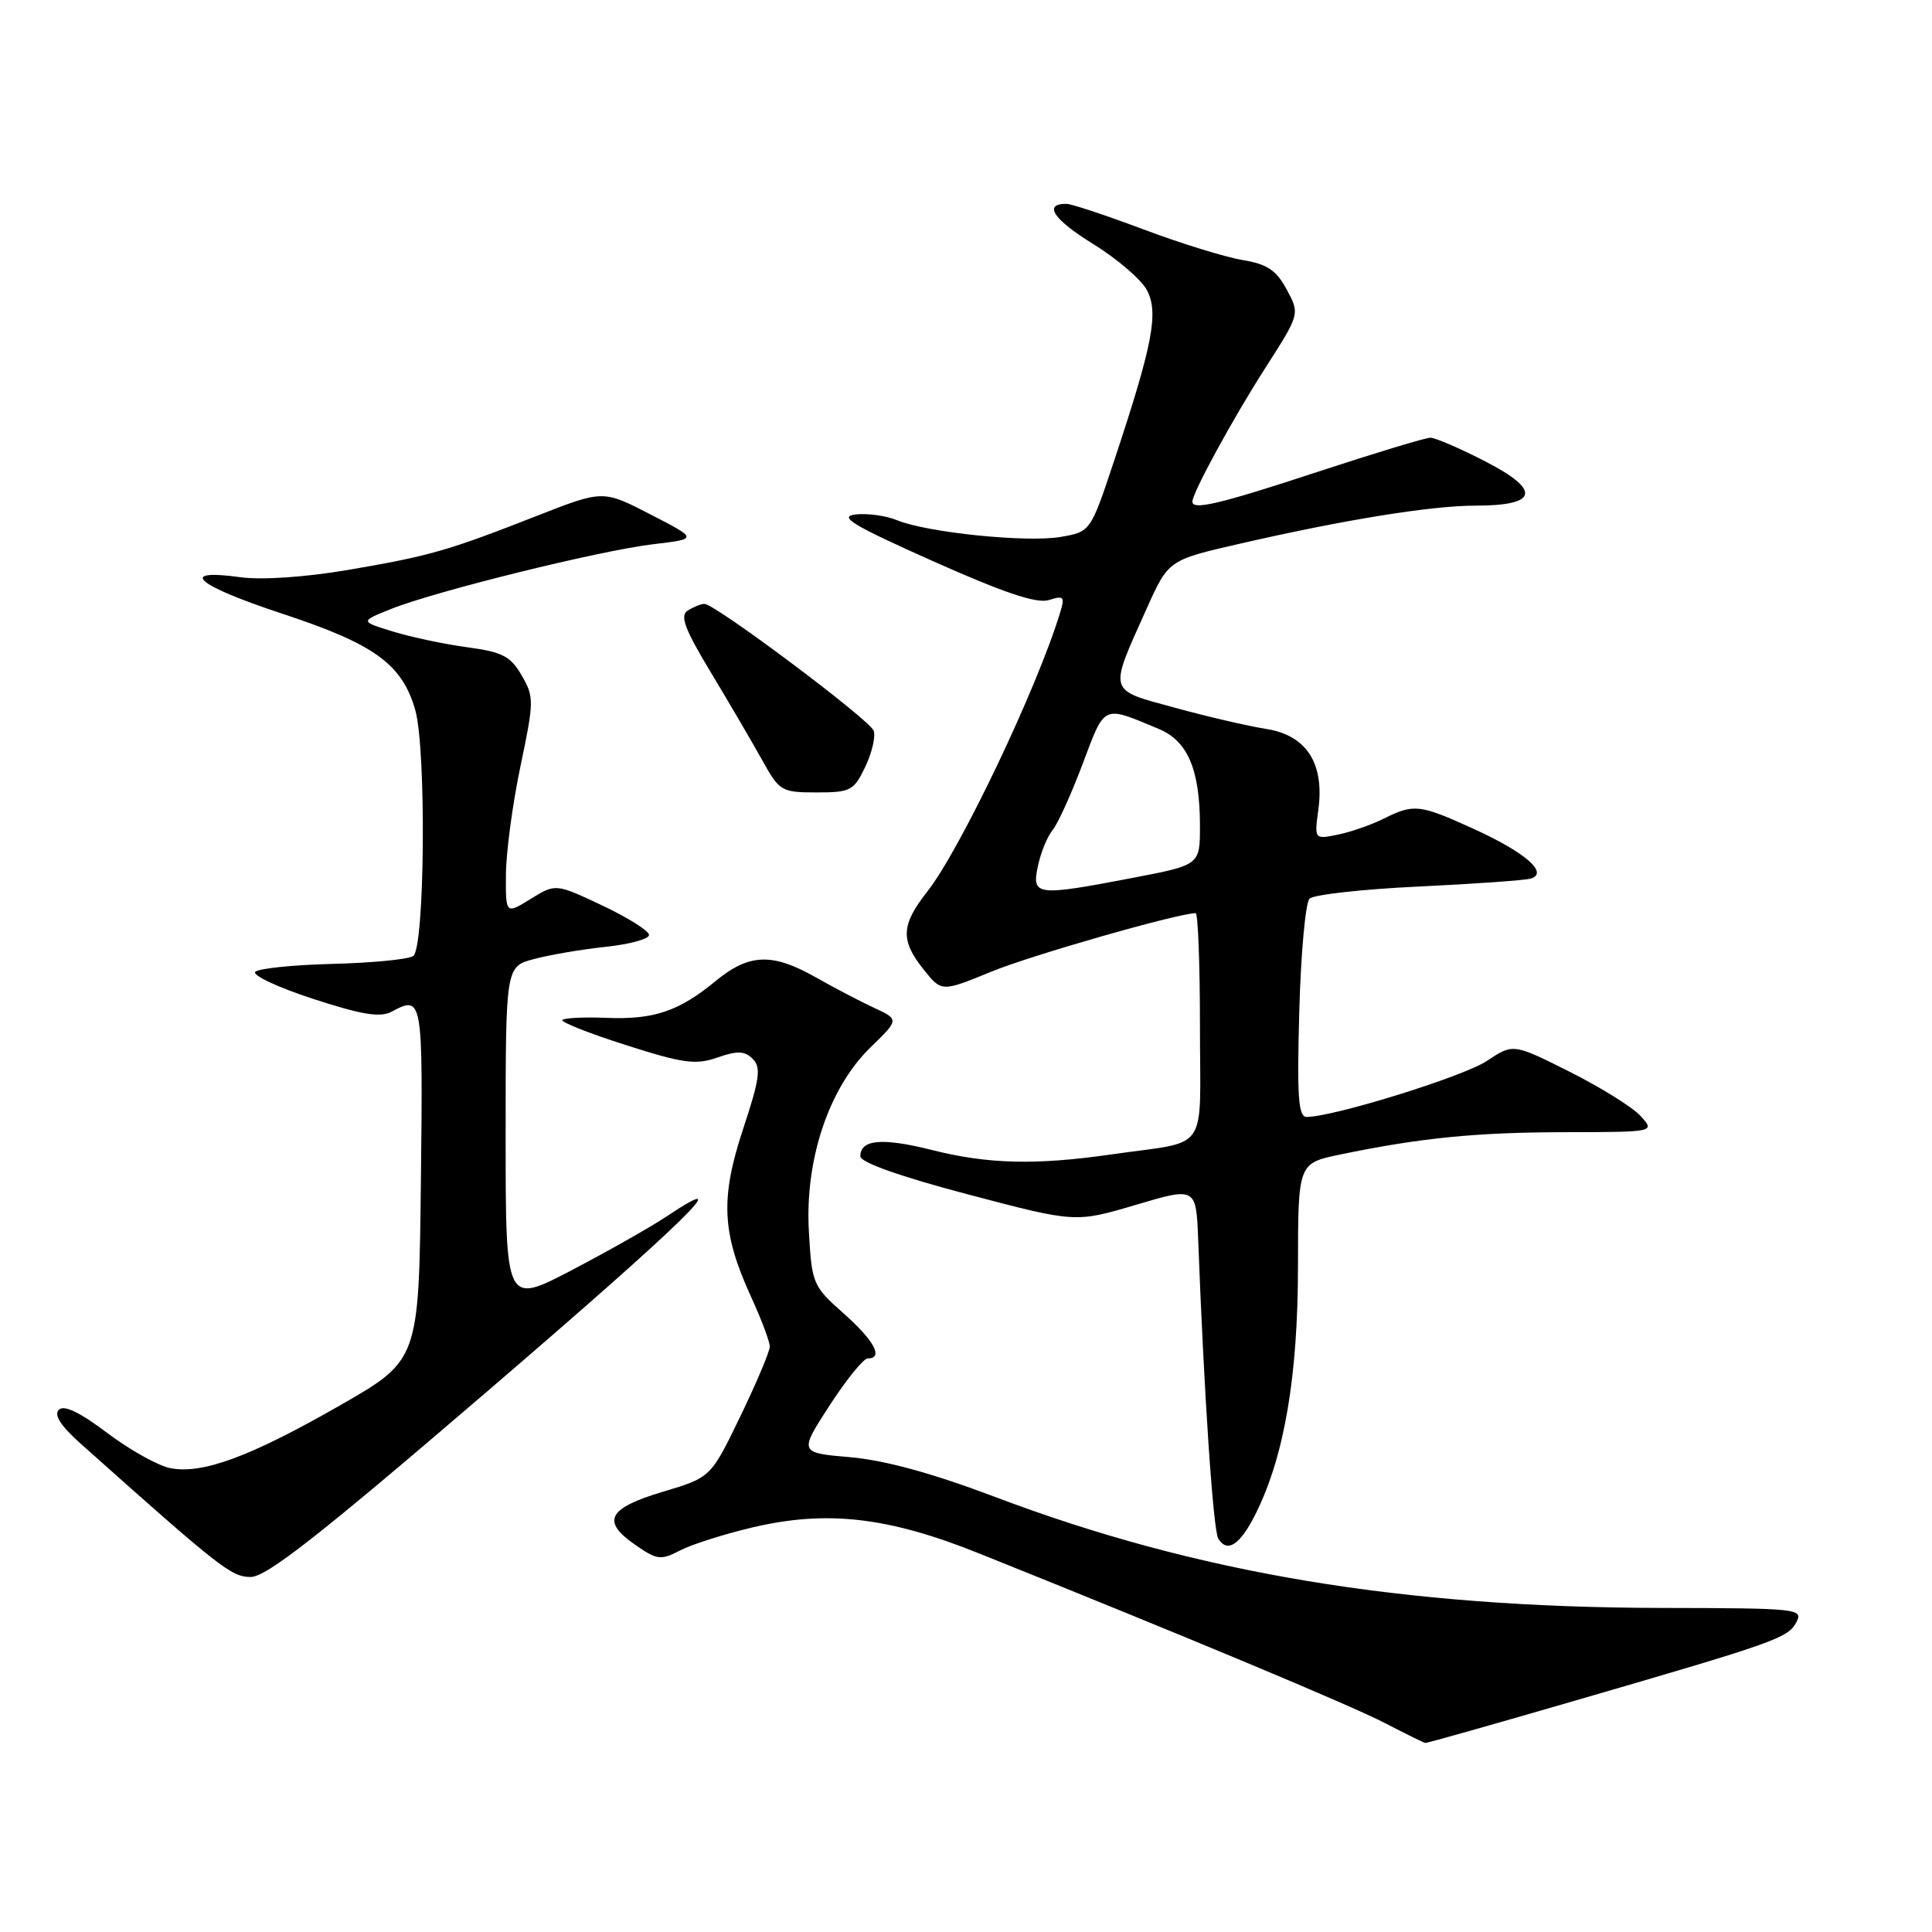 <?xml version="1.0" encoding="UTF-8" standalone="no"?>
<!DOCTYPE svg PUBLIC "-//W3C//DTD SVG 1.1//EN" "http://www.w3.org/Graphics/SVG/1.1/DTD/svg11.dtd" >
<svg xmlns="http://www.w3.org/2000/svg" xmlns:xlink="http://www.w3.org/1999/xlink" version="1.1" viewBox="0 0 256 256">
 <g >
 <path fill="currentColor"
d=" M 208.37 225.44 C 235.30 217.62 236.90 217.06 238.02 214.96 C 238.98 213.17 238.27 213.09 220.26 213.06 C 185.82 213.00 158.59 208.47 131.82 198.34 C 123.57 195.22 117.25 193.49 112.68 193.09 C 105.87 192.50 105.87 192.50 109.91 186.25 C 112.14 182.81 114.42 180.00 114.98 180.00 C 117.11 180.00 115.85 177.64 111.79 174.04 C 107.70 170.41 107.57 170.10 107.18 163.16 C 106.64 153.67 109.82 144.17 115.32 138.81 C 119.15 135.09 119.15 135.09 115.82 133.54 C 114.00 132.70 110.52 130.88 108.09 129.50 C 102.33 126.23 99.25 126.35 94.84 129.98 C 89.95 134.01 86.63 135.13 80.32 134.87 C 77.40 134.75 74.79 134.88 74.52 135.15 C 74.25 135.41 78.01 136.91 82.88 138.46 C 90.53 140.91 92.18 141.13 95.06 140.13 C 97.72 139.20 98.67 139.24 99.74 140.31 C 100.87 141.44 100.67 142.94 98.47 149.58 C 95.43 158.80 95.64 163.34 99.50 171.79 C 100.88 174.79 102.00 177.77 102.00 178.42 C 102.00 179.07 100.24 183.24 98.09 187.69 C 94.18 195.77 94.18 195.77 87.85 197.66 C 80.54 199.85 79.64 201.56 84.16 204.69 C 87.05 206.71 87.55 206.77 90.12 205.44 C 91.66 204.64 95.98 203.27 99.71 202.39 C 109.57 200.07 117.67 201.00 129.67 205.81 C 156.96 216.76 179.09 226.01 183.54 228.33 C 186.27 229.75 188.67 230.93 188.87 230.95 C 189.07 230.98 197.84 228.50 208.37 225.44 Z  M 64.51 184.41 C 90.64 161.98 98.26 154.55 88.27 161.22 C 86.20 162.60 80.56 165.79 75.75 168.31 C 67.00 172.88 67.00 172.88 67.00 150.48 C 67.00 128.08 67.00 128.08 70.75 127.08 C 72.81 126.52 77.09 125.80 80.25 125.46 C 83.41 125.13 86.00 124.42 86.00 123.89 C 86.00 123.35 83.22 121.60 79.82 119.99 C 73.63 117.07 73.63 117.07 70.32 119.11 C 67.00 121.16 67.00 121.16 67.04 115.83 C 67.06 112.90 67.93 106.45 68.97 101.50 C 70.77 92.92 70.78 92.36 69.13 89.50 C 67.65 86.95 66.57 86.39 61.94 85.77 C 58.95 85.37 54.52 84.43 52.10 83.69 C 47.70 82.34 47.70 82.34 51.80 80.70 C 57.71 78.33 79.46 72.96 86.50 72.12 C 92.50 71.41 92.50 71.41 86.20 68.17 C 79.91 64.92 79.91 64.92 71.20 68.33 C 59.30 73.00 56.91 73.68 46.05 75.53 C 40.43 76.48 34.69 76.87 31.91 76.49 C 23.41 75.32 25.94 77.54 37.38 81.31 C 49.61 85.34 53.27 87.98 55.02 94.07 C 56.51 99.27 56.29 125.69 54.75 126.68 C 54.06 127.13 49.26 127.59 44.08 127.72 C 38.89 127.85 34.28 128.32 33.83 128.77 C 33.38 129.22 36.82 130.83 41.47 132.35 C 47.98 134.47 50.39 134.86 51.90 134.05 C 56.00 131.86 56.05 132.12 55.77 156.62 C 55.50 180.24 55.50 180.24 45.00 186.25 C 33.15 193.03 26.84 195.36 22.58 194.54 C 20.97 194.23 17.22 192.14 14.23 189.89 C 10.58 187.13 8.48 186.12 7.80 186.80 C 7.12 187.48 8.04 188.93 10.64 191.25 C 29.21 207.82 30.62 208.92 33.18 208.96 C 35.27 208.99 42.20 203.56 64.51 184.41 Z  M 166.44 200.47 C 170.19 192.88 171.98 182.35 171.99 167.82 C 172.00 154.14 172.00 154.14 177.58 152.98 C 188.25 150.77 195.57 150.04 207.40 150.02 C 219.31 150.00 219.31 150.00 217.40 147.89 C 216.36 146.73 212.12 144.09 208.00 142.02 C 200.50 138.26 200.50 138.26 197.00 140.59 C 193.90 142.65 176.71 147.99 173.14 148.00 C 172.03 148.00 171.85 145.35 172.16 134.03 C 172.37 126.35 172.98 119.62 173.52 119.08 C 174.06 118.54 180.58 117.82 188.00 117.47 C 195.43 117.12 202.11 116.64 202.86 116.41 C 205.23 115.66 202.08 112.93 195.27 109.83 C 188.08 106.56 187.35 106.48 183.32 108.49 C 181.67 109.31 178.94 110.26 177.24 110.60 C 174.16 111.22 174.16 111.22 174.69 107.27 C 175.51 101.14 173.12 97.43 167.79 96.59 C 165.43 96.22 159.98 94.96 155.69 93.78 C 146.72 91.34 146.89 91.90 151.90 80.73 C 154.82 74.22 154.82 74.22 164.13 72.08 C 178.03 68.88 189.63 67.00 195.51 67.00 C 203.80 67.00 204.26 64.98 196.85 61.16 C 193.48 59.42 190.18 58.00 189.53 58.00 C 188.87 58.00 182.19 60.03 174.66 62.50 C 161.62 66.79 158.00 67.65 158.00 66.47 C 158.00 65.29 163.37 55.44 167.68 48.73 C 172.24 41.60 172.24 41.60 170.50 38.37 C 169.11 35.79 167.92 35.00 164.63 34.45 C 162.36 34.08 156.45 32.25 151.50 30.39 C 146.55 28.53 141.96 27.01 141.31 27.01 C 138.19 26.99 139.57 29.07 144.82 32.31 C 147.99 34.27 151.21 37.02 151.96 38.42 C 153.56 41.41 152.76 45.60 147.65 60.99 C 144.50 70.47 144.50 70.47 140.50 71.15 C 135.99 71.91 122.86 70.57 118.86 68.93 C 117.40 68.33 114.93 67.99 113.36 68.17 C 111.04 68.44 112.97 69.60 123.63 74.36 C 133.07 78.57 137.38 80.01 138.98 79.51 C 140.95 78.88 141.12 79.07 140.48 81.15 C 137.45 91.14 127.22 112.62 122.87 118.14 C 119.38 122.57 119.29 124.60 122.39 128.47 C 124.77 131.45 124.77 131.45 131.33 128.76 C 136.62 126.58 156.13 121.00 158.43 121.00 C 158.74 121.00 159.00 127.74 159.00 135.98 C 159.00 153.14 160.42 151.07 147.31 152.96 C 137.25 154.41 130.94 154.26 123.48 152.38 C 116.87 150.72 114.00 150.98 114.00 153.22 C 114.00 154.02 119.29 155.90 128.25 158.26 C 142.50 162.02 142.50 162.02 150.50 159.65 C 158.50 157.28 158.50 157.28 158.77 164.39 C 159.54 184.69 160.75 202.79 161.43 203.88 C 162.64 205.85 164.36 204.68 166.44 200.47 Z  M 114.66 101.59 C 115.55 99.72 116.05 97.57 115.76 96.81 C 115.19 95.33 94.72 79.99 93.34 80.02 C 92.88 80.02 91.89 80.42 91.13 80.90 C 90.06 81.58 90.70 83.30 94.21 89.13 C 96.65 93.18 99.71 98.41 101.01 100.75 C 103.28 104.84 103.55 105.00 108.20 105.00 C 112.71 105.00 113.14 104.78 114.66 101.59 Z  M 137.53 114.75 C 137.91 112.96 138.78 110.83 139.47 110.00 C 140.16 109.17 141.95 105.22 143.46 101.21 C 146.45 93.27 146.05 93.45 153.55 96.59 C 157.39 98.19 159.00 101.99 159.00 109.46 C 159.00 114.61 159.00 114.61 150.16 116.31 C 137.27 118.78 136.69 118.71 137.53 114.75 Z "/>
</g>
</svg>